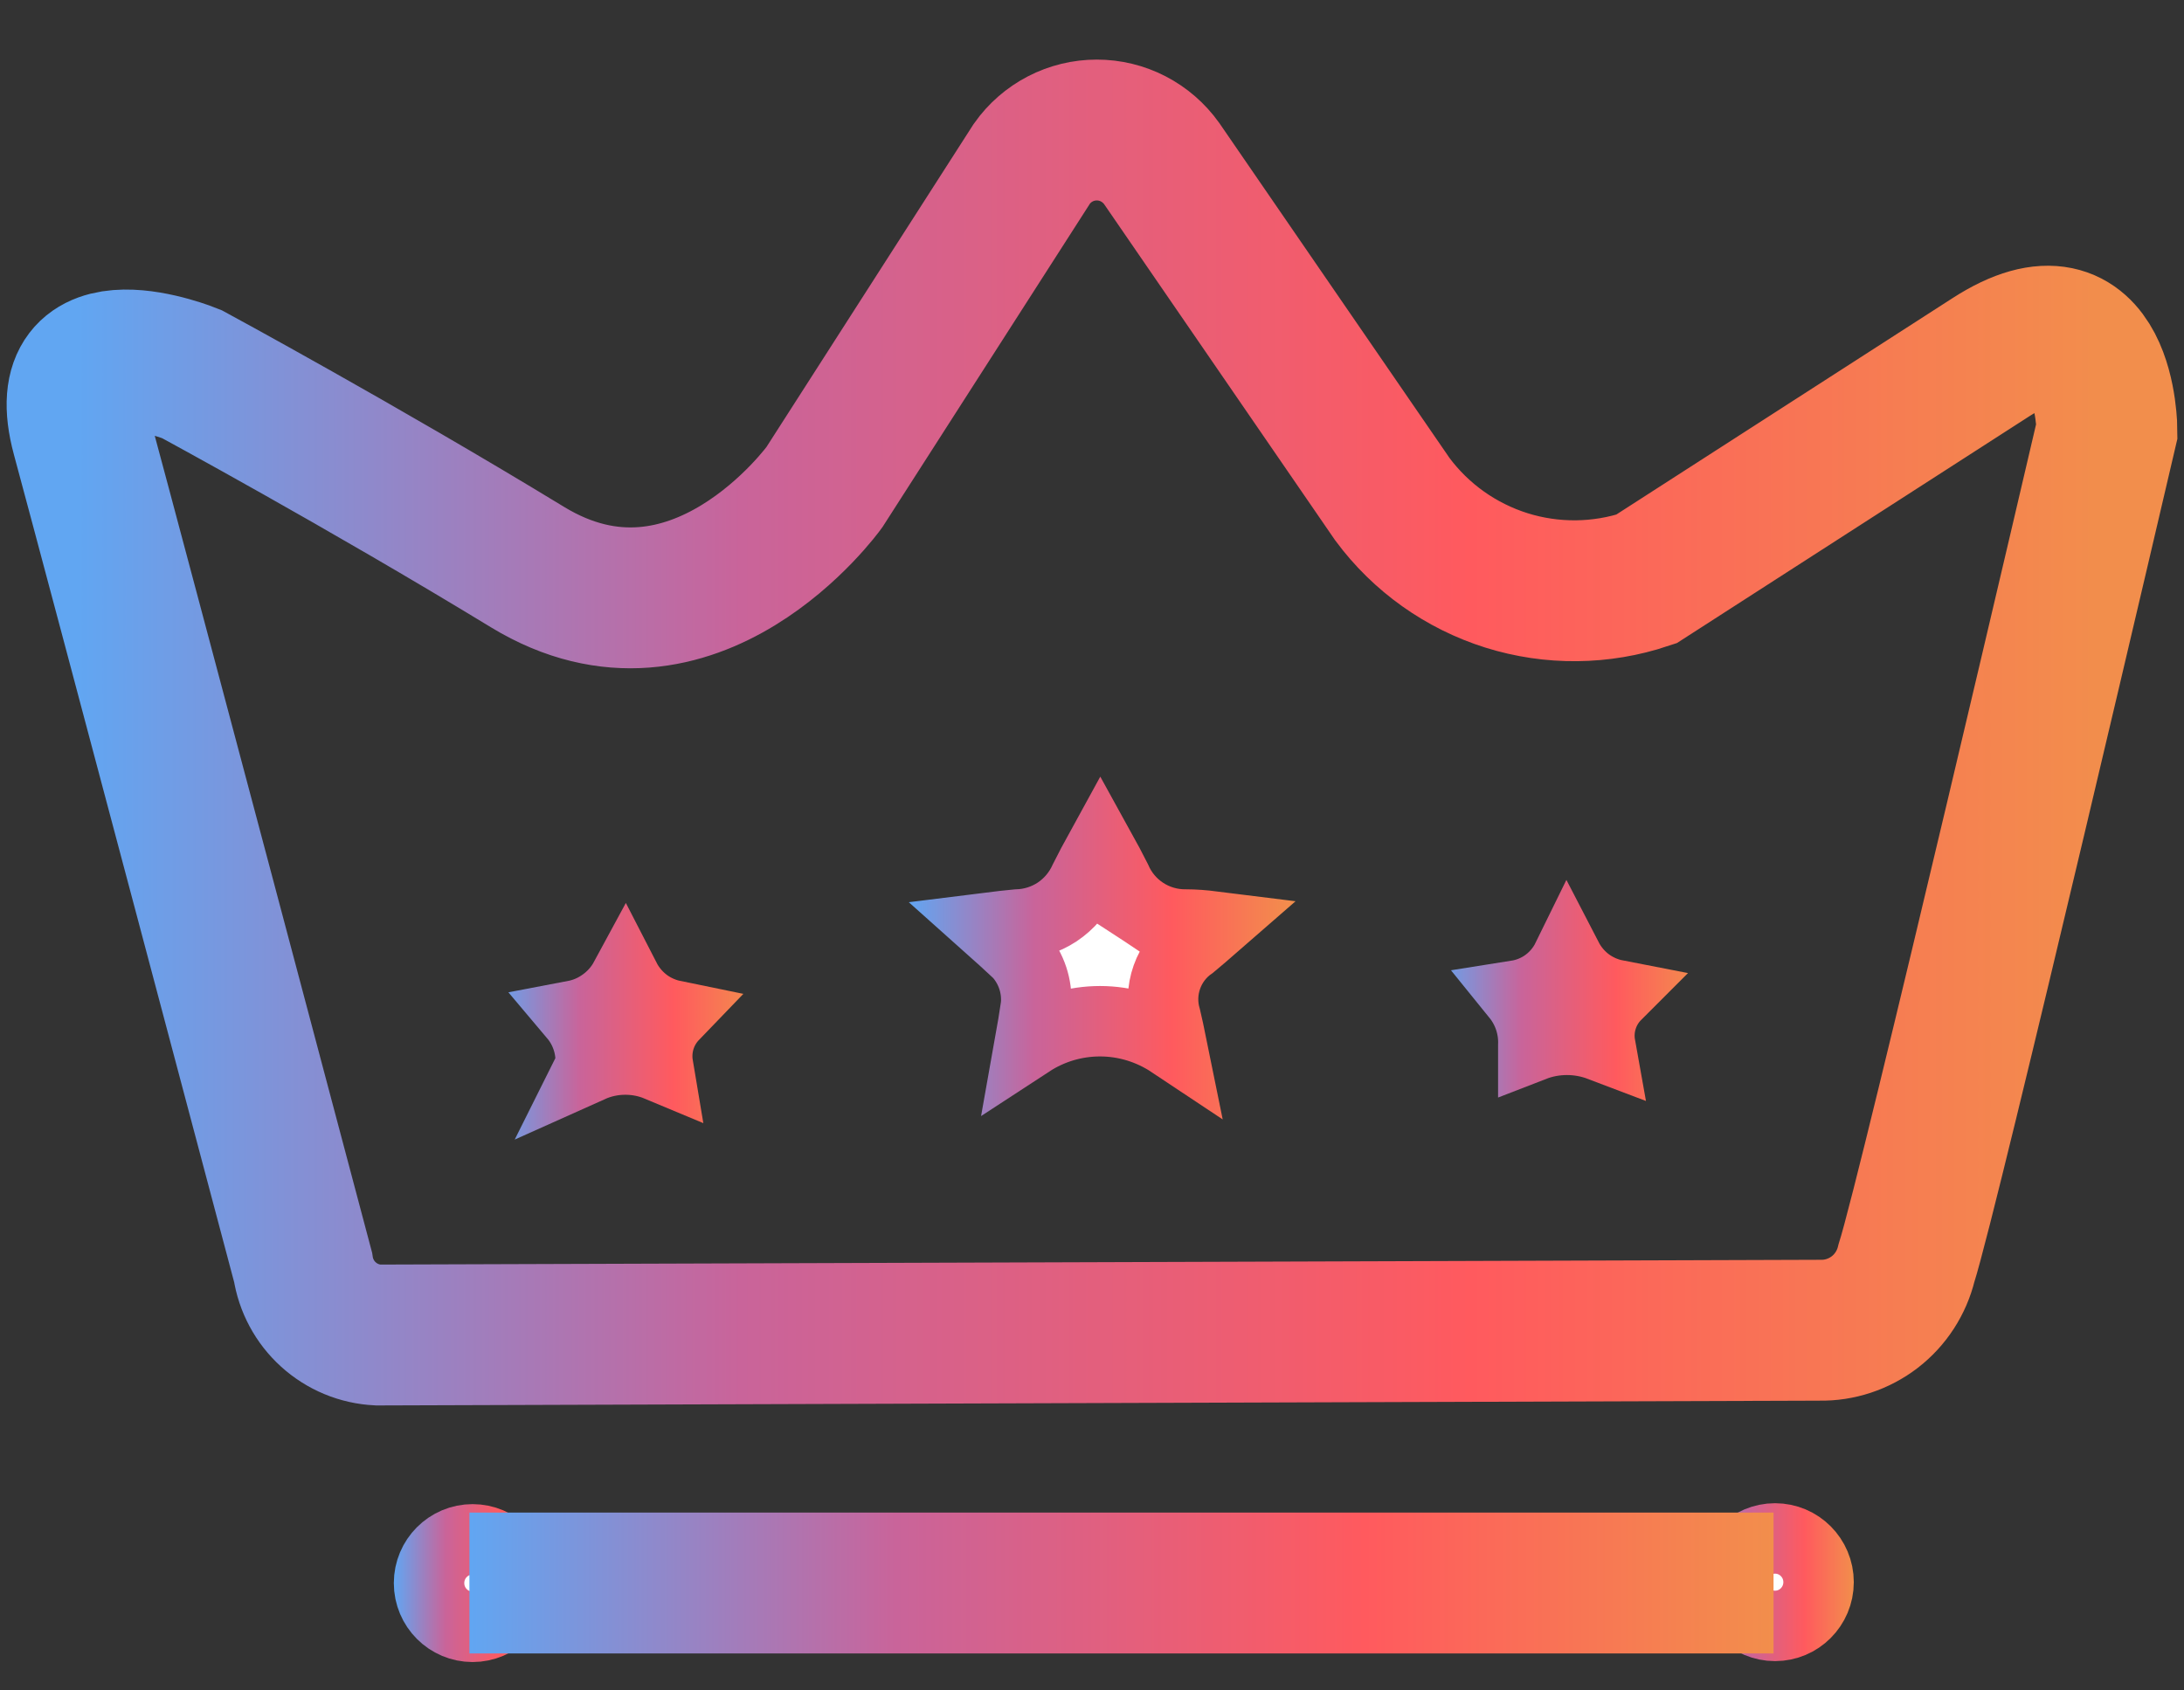 <svg width="31" height="24" viewBox="0 0 31 24" fill="none" xmlns="http://www.w3.org/2000/svg">
<rect x="0" y="0" width="31" height="24" fill="#333333" stroke="none"/>
<path d="M25.813 22.463C25.813 22.807 25.535 23.084 25.195 23.084C24.855 23.084 24.577 22.807 24.577 22.463C24.577 22.119 24.855 21.842 25.195 21.842C25.535 21.842 25.813 22.119 25.813 22.463Z" fill="white" stroke="url(#paint0_linear_1_103)"/>
<path d="M7.326 22.476C7.326 22.82 7.048 23.097 6.708 23.097C6.368 23.097 6.09 22.82 6.09 22.476C6.09 22.132 6.368 21.855 6.708 21.855C7.048 21.855 7.326 22.132 7.326 22.476Z" fill="white" stroke="url(#paint1_linear_1_103)"/>
<path d="M5.364 18.954L25.829 18.886C26.111 18.892 26.387 18.8 26.611 18.628C26.835 18.455 26.993 18.21 27.06 17.935C27.387 16.916 29.906 6.115 29.906 6.115C29.906 6.115 29.906 4.009 28.257 5.073L23.367 8.221C22.724 8.436 22.029 8.443 21.382 8.24C20.735 8.036 20.169 7.634 19.764 7.088L16.489 2.322C16.384 2.175 16.246 2.055 16.086 1.972C15.926 1.889 15.748 1.846 15.568 1.846C15.388 1.846 15.21 1.889 15.05 1.972C14.89 2.055 14.752 2.175 14.648 2.322L11.7 6.919C11.7 6.919 9.848 9.489 7.487 8.051C5.127 6.613 2.721 5.311 2.721 5.311C2.721 5.311 0.7 4.484 1.163 6.194C1.626 7.904 4.302 17.992 4.302 17.992C4.341 18.25 4.468 18.488 4.662 18.663C4.855 18.838 5.103 18.941 5.364 18.954Z" stroke="url(#paint2_linear_1_103)" stroke-width="2" stroke-miterlimit="10"/>
<path d="M6.663 22.475H25.174" stroke="url(#paint3_linear_1_103)" stroke-width="2" stroke-miterlimit="10"/>
<path d="M15.614 14.499C15.26 14.499 14.915 14.602 14.621 14.794C14.651 14.626 14.679 14.459 14.703 14.293L14.705 14.274L14.707 14.255C14.723 14.001 14.64 13.752 14.475 13.558L14.457 13.538L14.437 13.519C14.314 13.402 14.184 13.286 14.053 13.169C14.181 13.153 14.308 13.138 14.438 13.126C14.639 13.121 14.836 13.059 15.005 12.948C15.176 12.834 15.311 12.674 15.395 12.487C15.466 12.344 15.541 12.204 15.619 12.062C15.697 12.203 15.771 12.342 15.843 12.485C15.925 12.674 16.06 12.836 16.233 12.95L16.508 12.533L16.233 12.95C16.41 13.067 16.618 13.128 16.831 13.126C16.955 13.126 17.083 13.136 17.219 13.153C17.117 13.242 17.016 13.328 16.913 13.414C16.751 13.526 16.629 13.686 16.563 13.872C16.496 14.06 16.491 14.265 16.548 14.456C16.576 14.573 16.6 14.688 16.624 14.806C16.325 14.607 15.974 14.499 15.614 14.499Z" fill="white" stroke="url(#paint4_linear_1_103)"/>
<path d="M8.333 14.747C8.293 14.627 8.231 14.516 8.15 14.42C8.287 14.394 8.418 14.341 8.534 14.262C8.676 14.168 8.792 14.04 8.872 13.892C8.949 14.042 9.062 14.172 9.203 14.268C9.312 14.341 9.434 14.392 9.561 14.418C9.482 14.5 9.42 14.598 9.38 14.706C9.329 14.844 9.316 14.992 9.34 15.135C9.194 15.074 9.036 15.043 8.876 15.043C8.704 15.043 8.536 15.079 8.38 15.149C8.381 15.147 8.381 15.146 8.381 15.145C8.392 15.01 8.376 14.875 8.333 14.747Z" fill="white" stroke="url(#paint5_linear_1_103)"/>
<path d="M22.242 14.763C22.077 14.763 21.916 14.793 21.764 14.852L21.764 14.844C21.775 14.586 21.691 14.334 21.529 14.134C21.668 14.112 21.802 14.06 21.92 13.98L21.64 13.566L21.92 13.98C22.06 13.885 22.172 13.755 22.246 13.604C22.321 13.749 22.43 13.875 22.565 13.969C22.679 14.047 22.807 14.101 22.941 14.127C22.852 14.216 22.784 14.325 22.744 14.446C22.7 14.577 22.691 14.716 22.715 14.85C22.565 14.793 22.404 14.763 22.242 14.763Z" fill="white" stroke="url(#paint6_linear_1_103)"/>
<defs>
<linearGradient id="paint0_linear_1_103" x1="24.077" y1="22.463" x2="26.313" y2="22.463" gradientUnits="userSpaceOnUse">
<stop stop-color="#61A6F2"/>
<stop offset="0.327" stop-color="#C9649A"/>
<stop offset="0.687" stop-color="#FF5A5E"/>
<stop offset="1" stop-color="#F28E4C"/>
</linearGradient>
<linearGradient id="paint1_linear_1_103" x1="5.59" y1="22.476" x2="7.826" y2="22.476" gradientUnits="userSpaceOnUse">
<stop stop-color="#61A6F2"/>
<stop offset="0.327" stop-color="#C9649A"/>
<stop offset="0.687" stop-color="#FF5A5E"/>
<stop offset="1" stop-color="#F28E4C"/>
</linearGradient>
<linearGradient id="paint2_linear_1_103" x1="1.094" y1="10.4" x2="29.906" y2="10.4" gradientUnits="userSpaceOnUse">
<stop stop-color="#61A6F2"/>
<stop offset="0.327" stop-color="#C9649A"/>
<stop offset="0.687" stop-color="#FF5A5E"/>
<stop offset="1" stop-color="#F28E4C"/>
</linearGradient>
<linearGradient id="paint3_linear_1_103" x1="6.663" y1="22.975" x2="25.174" y2="22.975" gradientUnits="userSpaceOnUse">
<stop stop-color="#61A6F2"/>
<stop offset="0.327" stop-color="#C9649A"/>
<stop offset="0.687" stop-color="#FF5A5E"/>
<stop offset="1" stop-color="#F28E4C"/>
</linearGradient>
<linearGradient id="paint4_linear_1_103" x1="12.898" y1="13.373" x2="18.341" y2="13.373" gradientUnits="userSpaceOnUse">
<stop stop-color="#61A6F2"/>
<stop offset="0.327" stop-color="#C9649A"/>
<stop offset="0.687" stop-color="#FF5A5E"/>
<stop offset="1" stop-color="#F28E4C"/>
</linearGradient>
<linearGradient id="paint5_linear_1_103" x1="7.013" y1="14.436" x2="10.728" y2="14.436" gradientUnits="userSpaceOnUse">
<stop stop-color="#61A6F2"/>
<stop offset="0.327" stop-color="#C9649A"/>
<stop offset="0.687" stop-color="#FF5A5E"/>
<stop offset="1" stop-color="#F28E4C"/>
</linearGradient>
<linearGradient id="paint6_linear_1_103" x1="20.384" y1="14.149" x2="24.099" y2="14.149" gradientUnits="userSpaceOnUse">
<stop stop-color="#61A6F2"/>
<stop offset="0.327" stop-color="#C9649A"/>
<stop offset="0.687" stop-color="#FF5A5E"/>
<stop offset="1" stop-color="#F28E4C"/>
</linearGradient>
</defs>
</svg>
